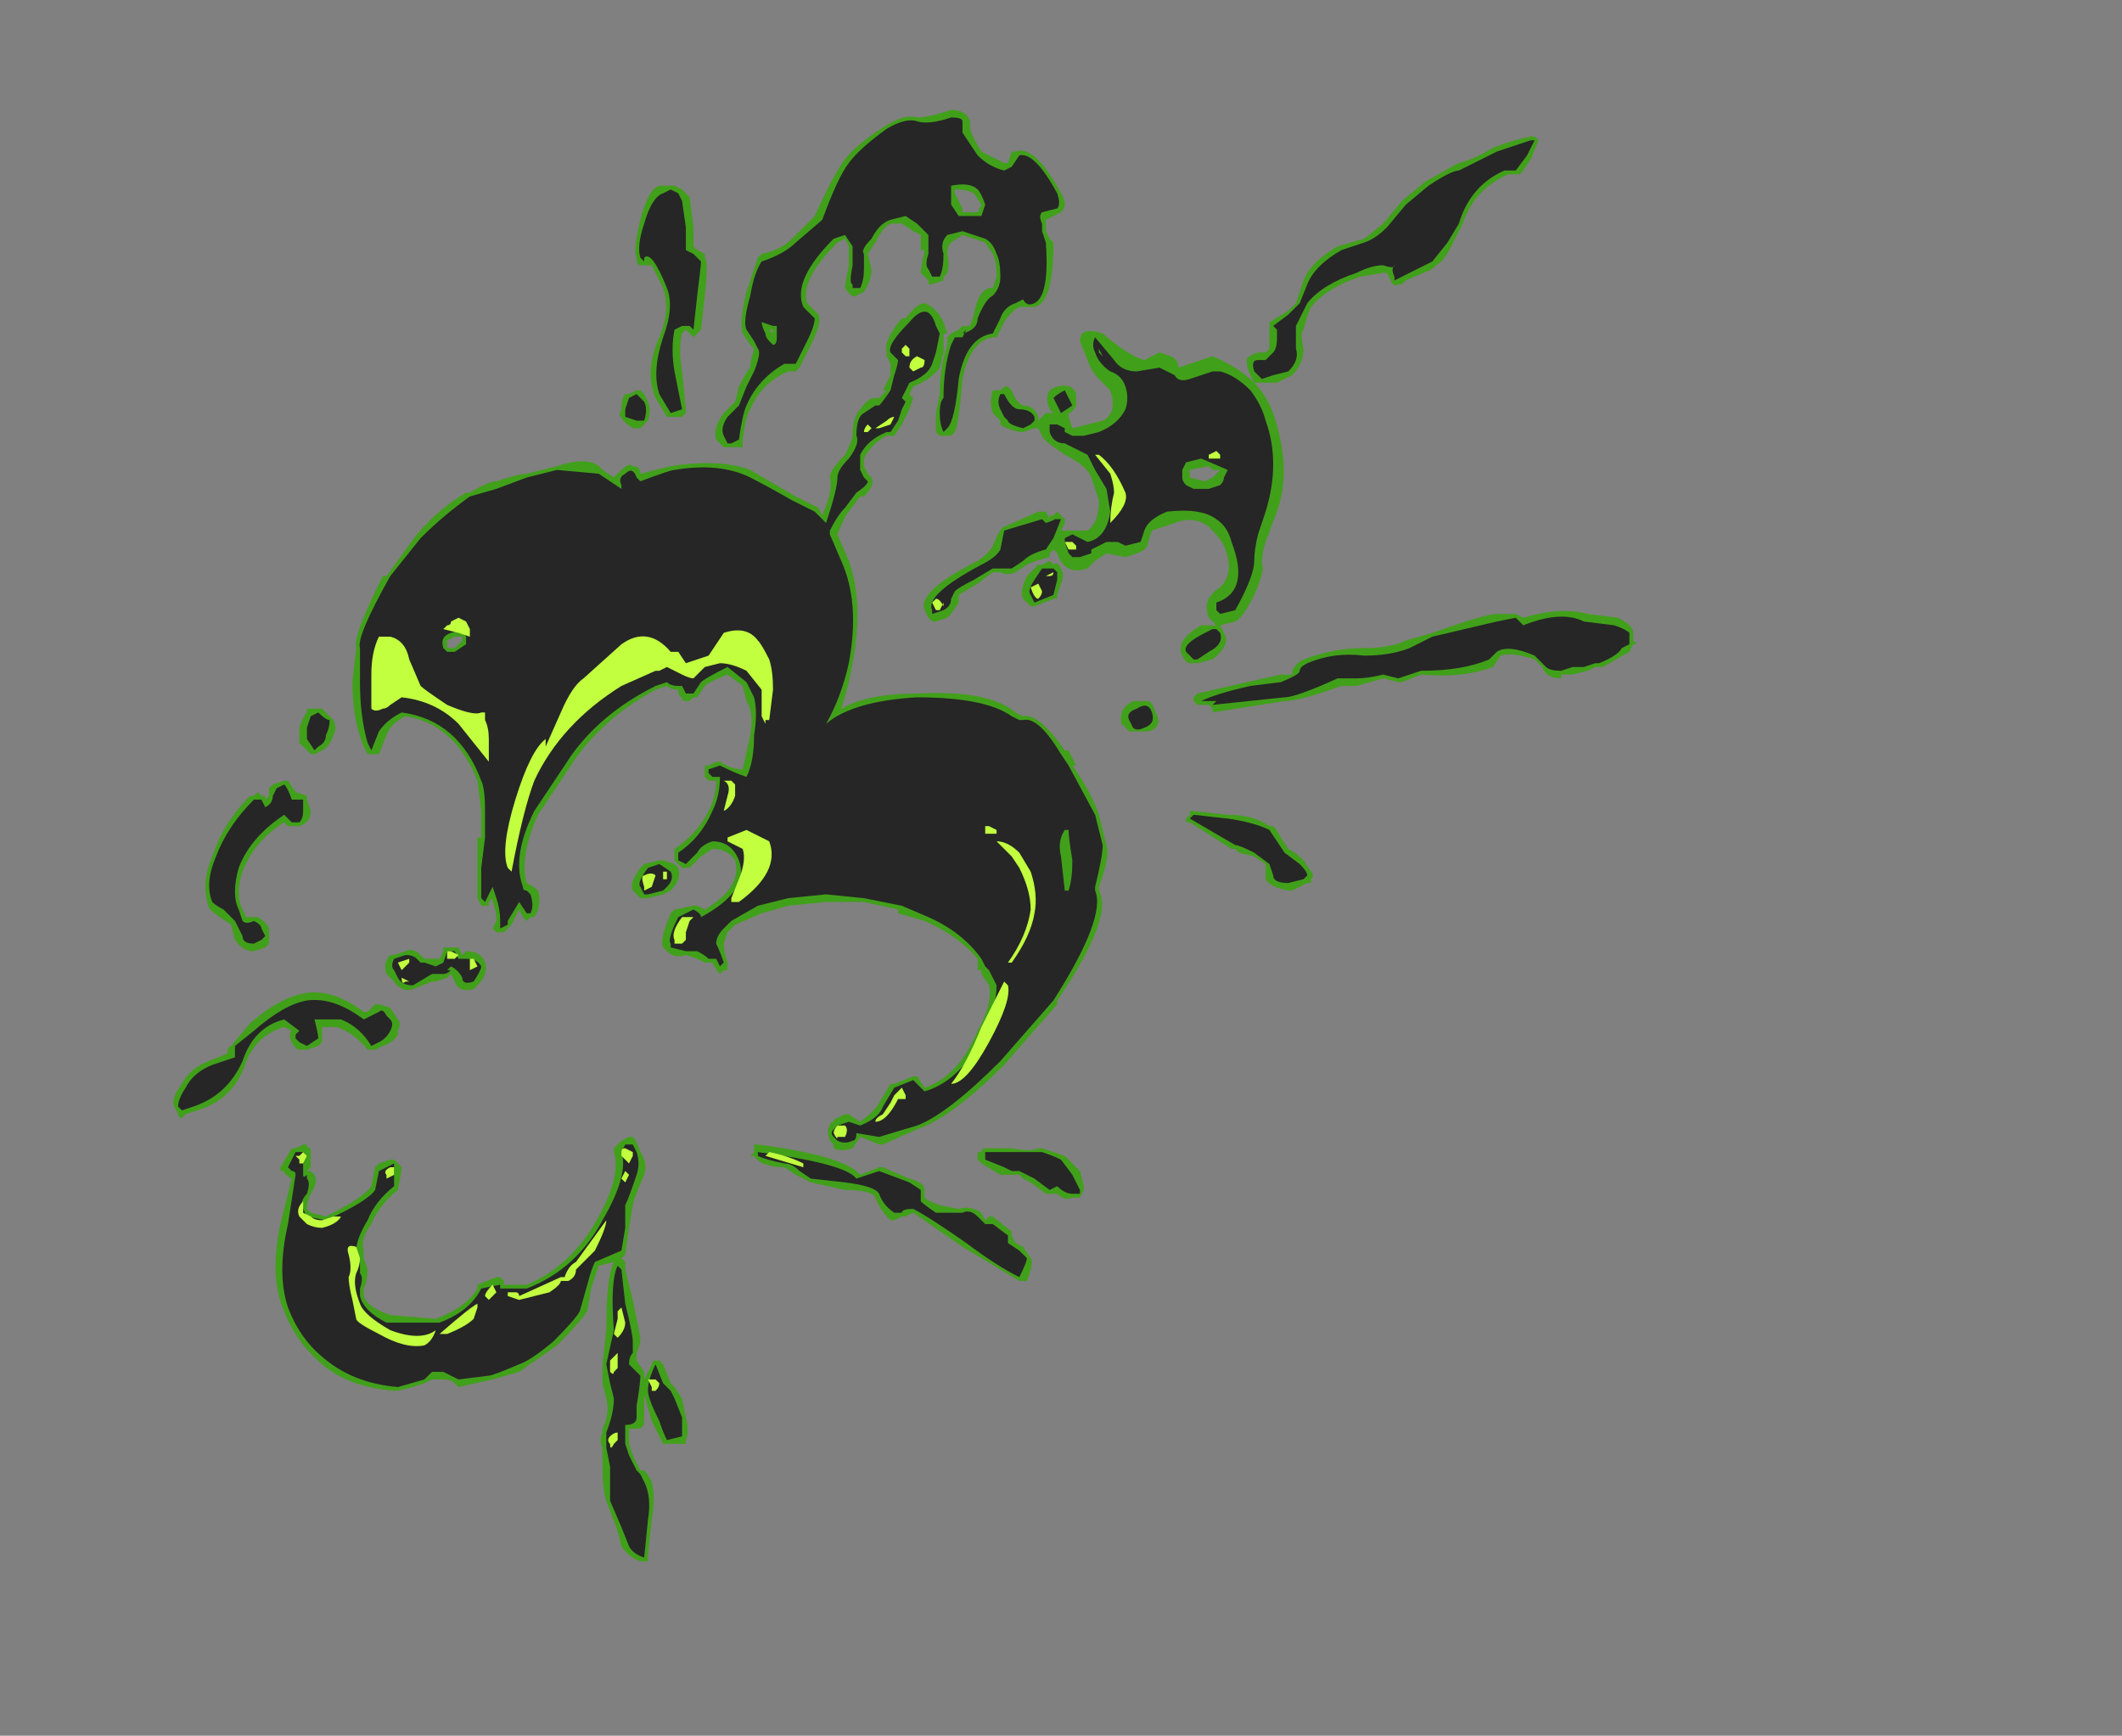 <?xml version="1.0" encoding="UTF-8" standalone="no"?>
<svg xmlns:ffdec="https://www.free-decompiler.com/flash" xmlns:xlink="http://www.w3.org/1999/xlink" ffdec:objectType="frame" height="160.3px" width="196.0px" xmlns="http://www.w3.org/2000/svg">
  <rect width="100%" height="100%" fill="#808080" stroke="none"/>
  <g transform="matrix(1.0, 0.0, 0.0, 1.0, 52.85, 89.95)">
    <use ffdec:characterId="4174" height="19.15" transform="matrix(7.0, 0.0, 0.0, 7.0, -36.75, -79.8)" width="19.3" xlink:href="#shape0"/>
  </g>
  <defs>
    <g id="shape0" transform="matrix(1.0, 0.0, 0.0, 1.0, 5.25, 11.4)">
      <path d="M5.85 -10.85 Q6.1 -10.95 6.45 -10.3 6.55 -10.15 6.45 -10.05 L6.25 -9.95 6.25 -9.8 6.3 -9.7 6.35 -9.65 Q6.35 -8.85 6.1 -8.8 L5.9 -8.8 Q5.8 -8.75 5.7 -8.6 L5.6 -8.4 5.55 -8.4 Q5.25 -8.35 5.15 -7.85 5.1 -7.25 5.05 -7.15 L5.0 -7.1 4.85 -7.1 4.8 -7.15 Q4.8 -7.25 4.8 -7.4 L4.85 -7.65 Q4.85 -8.0 4.95 -8.3 L4.95 -8.4 5.0 -8.45 5.1 -8.5 5.15 -8.55 5.25 -8.55 5.3 -8.7 Q5.35 -9.0 5.5 -9.05 L5.55 -9.05 5.6 -9.2 Q5.6 -9.4 5.55 -9.5 L5.45 -9.65 5.15 -9.75 5.0 -9.65 Q4.95 -9.6 4.95 -9.5 5.0 -9.25 4.9 -9.2 L4.9 -9.15 4.75 -9.1 4.7 -9.1 4.7 -9.15 4.6 -9.25 Q4.6 -9.3 4.65 -9.55 L4.6 -9.55 4.6 -9.75 4.5 -9.8 4.35 -9.9 4.2 -9.9 Q4.1 -9.85 4.0 -9.65 L3.9 -9.5 3.95 -9.3 Q3.95 -9.15 3.85 -9.0 L3.75 -8.95 Q3.7 -8.9 3.6 -9.05 3.6 -9.1 3.65 -9.35 L3.65 -9.6 3.6 -9.7 3.5 -9.65 Q3.0 -9.15 3.1 -8.85 L3.25 -8.7 Q3.3 -8.6 3.15 -8.3 L3.0 -8.0 2.95 -7.95 2.85 -7.95 Q2.5 -7.8 2.35 -7.45 2.3 -7.4 2.25 -7.05 L2.25 -6.95 2.0 -6.95 1.9 -7.05 Q1.85 -7.2 2.0 -7.4 L2.15 -7.55 2.2 -7.75 Q2.3 -7.95 2.35 -8.0 L2.35 -8.05 2.4 -8.25 2.35 -8.3 2.25 -8.45 Q2.2 -8.6 2.3 -9.0 L2.45 -9.45 2.5 -9.5 Q2.75 -9.55 2.9 -9.7 L3.2 -10.0 Q3.45 -10.55 3.6 -10.75 3.75 -10.95 4.15 -11.2 4.4 -11.35 4.55 -11.3 4.7 -11.3 5.0 -11.4 5.2 -11.4 5.25 -11.25 L5.25 -11.15 Q5.3 -11.0 5.4 -10.85 L5.7 -10.7 5.75 -10.7 5.8 -10.85 5.85 -10.85 M6.95 -8.2 L6.9 -8.25 6.9 -8.2 6.95 -8.2 M7.0 -8.45 Q7.35 -8.15 7.55 -8.1 L7.75 -8.2 7.9 -8.15 Q8.0 -8.1 8.0 -8.0 L8.45 -8.15 Q8.8 -8.0 9.0 -7.8 9.15 -7.65 9.25 -7.4 9.5 -6.65 9.3 -6.1 L9.15 -5.7 Q9.1 -5.55 9.1 -5.4 9.15 -5.35 9.0 -5.0 8.85 -4.7 8.75 -4.65 L8.55 -4.6 8.6 -4.5 Q8.7 -4.35 8.45 -4.15 L8.25 -4.1 8.15 -4.1 Q8.1 -4.1 8.05 -4.2 7.95 -4.4 8.3 -4.6 L8.5 -4.6 Q8.45 -4.65 8.4 -4.7 8.3 -4.95 8.55 -5.1 8.75 -5.3 8.6 -5.65 8.55 -5.75 8.4 -5.9 8.2 -6.05 7.95 -5.95 L7.65 -5.85 7.6 -5.7 Q7.6 -5.6 7.45 -5.55 L7.3 -5.5 7.05 -5.55 6.9 -5.45 6.8 -5.35 Q6.5 -5.25 6.4 -5.55 L6.35 -5.6 6.3 -5.55 6.3 -5.5 Q6.1 -5.45 6.0 -5.4 L5.85 -5.3 Q5.75 -5.25 5.65 -5.3 L5.55 -5.3 5.35 -5.15 5.1 -5.0 5.1 -4.9 5.0 -4.75 4.95 -4.7 4.8 -4.65 4.75 -4.65 4.7 -4.7 4.65 -4.8 Q4.55 -5.05 5.35 -5.45 5.5 -5.55 5.55 -5.65 5.65 -5.9 5.7 -5.9 L6.15 -6.1 6.25 -6.1 6.3 -6.0 6.3 -6.05 6.35 -6.05 6.4 -6.1 6.5 -6.0 6.5 -5.95 6.45 -5.85 6.8 -5.85 Q6.95 -5.95 6.95 -6.25 L6.85 -6.55 Q6.8 -6.7 6.5 -6.85 6.2 -7.05 6.2 -7.1 L6.15 -7.2 6.1 -7.2 5.95 -7.15 5.9 -7.15 Q5.7 -7.2 5.65 -7.25 L5.65 -7.3 5.55 -7.4 Q5.5 -7.55 5.55 -7.7 L5.65 -7.7 5.7 -7.75 5.75 -7.75 5.8 -7.7 Q5.85 -7.55 5.95 -7.5 6.1 -7.5 6.15 -7.35 L6.15 -7.3 6.25 -7.4 6.35 -7.4 6.3 -7.45 Q6.2 -7.7 6.4 -7.75 6.6 -7.8 6.65 -7.65 L6.65 -7.5 Q6.6 -7.4 6.55 -7.4 L6.55 -7.35 6.6 -7.2 7.0 -7.3 Q7.2 -7.4 7.1 -7.7 L6.95 -7.85 Q6.85 -7.95 6.8 -8.1 L6.7 -8.35 Q6.7 -8.55 7.0 -8.45 M10.95 -10.2 L11.25 -10.45 Q11.6 -10.65 11.7 -10.7 11.9 -10.75 12.15 -10.9 12.4 -11.0 12.65 -11.05 L12.7 -11.05 12.75 -11.0 12.65 -10.75 12.55 -10.6 12.5 -10.55 12.35 -10.55 Q11.9 -10.35 11.75 -9.9 L11.6 -9.6 Q11.5 -9.4 11.4 -9.35 L11.35 -9.3 11.0 -9.15 10.95 -9.1 10.9 -9.1 Q10.85 -9.05 10.8 -9.15 L10.75 -9.25 10.7 -9.25 10.4 -9.2 Q9.95 -9.05 9.75 -8.8 9.7 -8.7 9.65 -8.5 9.6 -8.45 9.65 -8.25 9.65 -8.05 9.5 -7.9 L9.3 -7.8 9.0 -7.8 8.95 -7.9 Q8.9 -8.0 8.9 -8.1 8.9 -8.15 9.05 -8.2 L9.15 -8.2 9.2 -8.25 9.2 -8.6 9.45 -8.75 9.55 -8.85 9.65 -9.15 Q9.75 -9.4 10.1 -9.6 L10.45 -9.7 10.7 -9.9 10.95 -10.2 M1.6 -9.85 L1.6 -9.6 1.65 -9.55 1.75 -9.5 1.75 -9.45 Q1.8 -9.4 1.75 -8.95 L1.7 -8.5 1.6 -8.4 Q1.55 -8.45 1.5 -8.5 L1.45 -8.45 Q1.4 -8.25 1.45 -7.95 L1.5 -7.45 1.5 -7.4 1.45 -7.35 1.25 -7.35 1.1 -7.6 Q0.95 -7.95 1.15 -8.4 1.3 -8.75 1.2 -9.05 L1.05 -9.35 0.9 -9.35 Q0.85 -9.35 0.85 -9.45 0.8 -9.55 0.9 -9.95 1.0 -10.35 1.15 -10.4 L1.35 -10.4 1.45 -10.35 1.55 -10.25 1.6 -9.85 M0.7 -7.65 L0.75 -7.65 0.85 -7.7 0.9 -7.7 0.95 -7.65 1.0 -7.55 Q1.05 -7.45 1.0 -7.3 L0.9 -7.2 0.8 -7.2 Q0.65 -7.3 0.65 -7.35 0.6 -7.35 0.65 -7.45 0.65 -7.6 0.7 -7.65 M2.65 -8.4 L2.65 -8.5 2.6 -8.5 2.65 -8.45 2.65 -8.4 M5.05 -10.3 L5.15 -10.1 5.15 -10.05 5.35 -10.05 5.4 -10.15 5.3 -10.3 Q5.2 -10.35 5.05 -10.35 L5.05 -10.3 M4.15 -8.2 Q4.1 -8.35 4.35 -8.65 L4.4 -8.65 Q4.55 -8.85 4.65 -8.85 4.8 -8.8 4.9 -8.6 L4.95 -8.45 4.9 -8.45 4.9 -8.2 4.85 -8.0 Q4.75 -7.85 4.5 -7.75 L4.45 -7.65 4.5 -7.6 4.45 -7.45 4.35 -7.25 4.25 -7.1 4.15 -7.1 Q3.95 -7.0 3.85 -6.8 L3.85 -6.7 3.9 -6.6 3.95 -6.55 Q4.0 -6.45 3.85 -6.3 L3.8 -6.3 3.65 -6.1 Q3.6 -6.05 3.5 -5.8 L3.65 -5.45 Q3.85 -4.9 3.7 -4.1 3.65 -3.8 3.55 -3.5 3.9 -3.7 4.55 -3.7 5.5 -3.75 5.85 -3.45 L5.95 -3.4 Q6.15 -3.45 6.5 -2.95 L6.55 -2.95 6.65 -2.75 6.6 -2.75 Q6.85 -2.4 6.95 -2.1 L7.05 -1.7 Q7.1 -1.55 6.95 -1.15 L6.95 -1.1 Q7.15 -0.75 6.4 0.35 L6.4 0.4 5.7 1.2 Q5.0 1.9 4.55 2.05 L4.1 2.25 4.05 2.25 3.8 2.15 3.7 2.3 Q3.55 2.35 3.45 2.3 L3.45 2.25 3.4 2.2 Q3.35 2.05 3.4 2.0 3.4 1.95 3.45 1.95 3.45 1.9 3.5 1.9 L3.6 1.85 3.65 1.85 3.8 1.95 Q4.0 1.8 4.05 1.7 L4.2 1.45 4.25 1.45 4.5 1.35 4.55 1.35 4.65 1.5 Q5.1 1.35 5.35 0.75 5.55 0.4 5.5 0.15 L5.4 0.0 5.4 -0.05 5.35 -0.05 5.35 -0.2 Q5.1 -0.5 4.65 -0.7 L4.3 -0.8 4.3 -0.85 3.85 -0.95 3.35 -0.95 2.85 -0.9 2.5 -0.8 2.15 -0.65 2.05 -0.55 2.0 -0.4 Q2.0 -0.3 2.05 -0.15 L2.05 -0.05 2.0 -0.05 1.95 0.0 Q1.9 -0.05 1.85 -0.15 L1.75 -0.15 1.65 -0.2 1.5 -0.25 Q1.35 -0.2 1.25 -0.3 L1.2 -0.35 Q1.15 -0.45 1.3 -0.8 L1.35 -0.85 1.6 -0.9 1.65 -0.9 1.75 -0.85 Q2.25 -1.15 2.15 -1.5 2.05 -1.65 1.85 -1.65 L1.7 -1.55 1.55 -1.4 1.45 -1.4 1.35 -1.5 1.35 -1.65 Q1.65 -1.85 1.8 -2.15 1.9 -2.35 1.9 -2.55 L1.8 -2.55 1.75 -2.6 1.75 -2.75 1.8 -2.75 1.9 -2.8 1.95 -2.8 Q2.1 -2.7 2.25 -2.7 L2.35 -3.15 Q2.4 -3.45 2.3 -3.6 L2.25 -3.8 2.05 -3.95 Q1.8 -3.85 1.75 -3.8 L1.65 -3.65 1.6 -3.65 1.55 -3.6 1.5 -3.6 Q1.45 -3.6 1.45 -3.65 1.4 -3.65 1.4 -3.75 1.3 -3.75 1.25 -3.8 L1.1 -3.75 Q0.45 -3.4 0.05 -2.85 L-0.45 -2.1 Q-0.7 -1.55 -0.6 -1.2 -0.5 -1.15 -0.45 -1.1 -0.4 -0.9 -0.5 -0.75 L-0.55 -0.75 -0.6 -0.7 -0.65 -0.75 -0.7 -0.85 -0.8 -0.65 -0.9 -0.55 -1.0 -0.55 -1.05 -0.6 -1.0 -0.7 Q-1.0 -0.85 -1.05 -0.95 L-1.05 -1.0 -1.1 -0.95 -1.1 -0.9 -1.2 -0.9 -1.25 -1.0 -1.25 -1.8 -1.2 -1.8 -1.2 -2.15 -1.25 -2.55 Q-1.55 -3.3 -2.2 -3.4 -2.4 -3.3 -2.45 -3.15 L-2.55 -2.9 -2.7 -2.9 -2.75 -3.0 Q-2.9 -3.35 -2.9 -3.85 L-2.85 -4.3 Q-2.9 -4.45 -2.5 -5.25 L-2.45 -5.25 -2.05 -5.8 Q-1.75 -6.15 -1.4 -6.35 L-1.35 -6.35 Q-1.1 -6.5 -1.0 -6.5 -0.7 -6.6 -0.6 -6.6 L-0.2 -6.7 Q0.25 -6.85 0.4 -6.65 L0.55 -6.55 Q0.6 -6.6 0.65 -6.65 0.75 -6.75 0.8 -6.7 0.9 -6.7 0.9 -6.6 L1.3 -6.7 Q1.95 -6.8 2.35 -6.65 L2.95 -6.3 3.25 -6.15 3.3 -6.05 Q3.45 -6.4 3.4 -6.55 3.4 -6.65 3.6 -6.85 3.7 -7.05 3.7 -7.1 3.7 -7.35 3.8 -7.45 3.9 -7.6 4.0 -7.6 L4.05 -7.6 4.15 -7.7 4.1 -7.7 4.2 -7.9 4.2 -8.05 4.15 -8.15 4.15 -8.2 M1.35 -1.45 L1.4 -1.4 Q1.45 -1.25 1.3 -1.1 L1.2 -1.05 1.0 -1.0 0.9 -1.0 0.8 -1.1 Q0.75 -1.2 0.9 -1.4 L0.95 -1.45 1.15 -1.5 1.2 -1.5 1.35 -1.45 M9.5 -3.95 L9.5 -4.0 Q9.55 -4.1 9.65 -4.15 10.05 -4.3 10.45 -4.3 10.8 -4.3 11.0 -4.4 L11.35 -4.5 Q12.05 -4.75 12.2 -4.75 L12.45 -4.75 12.55 -4.7 Q13.05 -4.85 13.4 -4.75 L13.8 -4.7 Q14.0 -4.6 14.0 -4.5 L14.0 -4.4 14.05 -4.35 14.0 -4.35 13.95 -4.25 13.6 -4.05 13.5 -4.05 13.4 -4.0 13.2 -3.95 13.05 -3.95 13.05 -3.9 Q12.85 -3.9 12.8 -4.05 L12.7 -4.15 Q12.4 -4.25 12.25 -4.2 L12.15 -4.05 Q11.75 -3.9 11.2 -3.95 L10.95 -3.85 10.9 -3.85 10.7 -3.9 10.35 -3.8 10.15 -3.8 Q9.6 -3.6 9.4 -3.6 L8.45 -3.45 8.45 -3.5 8.4 -3.55 8.25 -3.55 8.2 -3.6 8.2 -3.65 8.25 -3.7 8.9 -3.85 9.35 -3.95 9.5 -3.95 M8.15 -6.65 L8.15 -6.55 8.35 -6.5 8.45 -6.55 8.55 -6.65 8.45 -6.65 8.4 -6.7 8.15 -6.65 M6.2 -5.4 L6.3 -5.45 6.35 -5.4 Q6.4 -5.45 6.45 -5.35 6.5 -5.25 6.45 -5.15 L6.4 -5.0 6.4 -4.95 6.35 -4.95 6.1 -4.85 6.05 -4.85 5.95 -4.95 Q5.9 -5.05 6.0 -5.25 L6.15 -5.4 6.2 -5.4 M7.6 -3.6 Q7.65 -3.6 7.7 -3.45 7.8 -3.25 7.6 -3.2 L7.35 -3.2 7.25 -3.3 Q7.2 -3.5 7.4 -3.6 L7.6 -3.6 M8.65 -2.1 Q9.0 -2.1 9.2 -1.95 L9.25 -1.95 Q9.3 -1.9 9.35 -1.8 L9.45 -1.65 Q9.55 -1.6 9.65 -1.5 L9.75 -1.35 Q9.8 -1.3 9.75 -1.25 L9.75 -1.2 9.7 -1.2 9.5 -1.1 9.45 -1.1 Q9.2 -1.15 9.15 -1.25 L9.15 -1.45 9.0 -1.55 8.8 -1.6 8.75 -1.65 8.7 -1.65 8.15 -2.0 8.1 -2.0 8.1 -2.05 8.15 -2.1 8.15 -2.15 8.2 -2.15 8.65 -2.1 M6.7 2.6 L6.75 2.8 6.75 2.85 6.7 2.95 6.6 2.95 Q6.5 3.0 6.4 2.9 L6.25 2.9 6.05 2.75 5.95 2.7 5.9 2.65 5.65 2.65 5.4 2.5 5.35 2.45 5.35 2.35 5.4 2.35 Q5.4 2.3 5.45 2.3 L5.8 2.3 Q6.05 2.35 6.15 2.3 L6.2 2.3 Q6.35 2.35 6.5 2.4 L6.7 2.6 M5.85 3.55 L5.95 3.6 6.05 3.75 Q6.1 3.8 6.0 4.05 L5.9 4.05 5.15 3.6 4.5 3.15 4.4 3.2 4.35 3.2 4.25 3.25 4.2 3.25 Q4.05 3.1 4.0 2.95 3.95 2.85 3.6 2.85 L3.15 2.75 2.95 2.65 2.8 2.55 Q2.5 2.55 2.4 2.4 L2.35 2.4 2.4 2.35 2.4 2.25 2.45 2.25 Q3.6 2.4 3.8 2.65 L4.05 2.55 4.1 2.55 4.45 2.7 Q4.65 2.75 4.65 2.85 L4.65 2.95 Q4.7 3.0 4.85 3.05 L5.1 3.1 Q5.25 3.05 5.4 3.15 L5.45 3.25 5.5 3.2 5.55 3.2 5.8 3.4 5.8 3.45 5.85 3.55 M0.8 2.15 Q0.85 2.2 0.9 2.35 1.0 2.5 0.95 2.65 0.8 3.0 0.8 3.05 L0.75 3.35 0.7 3.7 0.65 3.75 0.7 3.8 0.7 3.9 0.8 4.3 0.9 4.8 Q0.9 4.9 0.85 5.0 0.85 5.05 0.85 5.1 L0.95 5.25 0.95 5.35 Q1.0 5.25 1.05 5.15 1.05 5.1 1.1 5.1 L1.15 5.1 1.2 5.15 1.3 5.4 1.35 5.45 1.45 5.6 1.5 5.85 Q1.55 6.05 1.5 6.15 L1.5 6.2 1.2 6.2 Q1.15 6.1 1.05 5.9 L0.95 5.55 0.95 5.9 Q0.95 6.0 0.85 6.0 L0.75 6.0 0.75 6.2 0.8 6.35 0.9 6.55 0.95 6.55 Q1.0 6.6 1.05 6.7 1.1 6.9 1.05 7.2 1.0 7.65 1.0 7.7 L1.0 7.75 0.9 7.75 Q0.75 7.7 0.65 7.55 L0.6 7.35 0.45 6.95 Q0.4 6.8 0.4 6.5 L0.4 6.25 Q0.35 6.15 0.4 6.05 L0.4 6.0 Q0.5 5.8 0.45 5.6 L0.4 5.4 Q0.4 5.25 0.4 5.15 L0.45 4.7 Q0.45 4.0 0.55 3.8 L0.35 3.85 0.25 4.15 0.2 4.45 Q0.1 4.6 -0.2 4.9 L-0.7 5.25 -1.05 5.35 -1.5 5.45 -1.55 5.4 Q-1.6 5.35 -1.7 5.35 L-1.85 5.35 -1.95 5.4 Q-2.25 5.5 -2.35 5.5 -2.95 5.45 -3.3 5.15 -3.65 4.85 -3.8 4.45 -4.0 4.0 -3.85 3.3 L-3.7 2.7 Q-3.8 2.65 -3.8 2.6 L-3.85 2.6 -3.85 2.55 -3.7 2.3 -3.65 2.3 -3.55 2.25 -3.5 2.25 Q-3.5 2.3 -3.45 2.3 L-3.45 2.55 -3.5 2.6 -3.45 2.6 -3.4 2.65 Q-3.35 2.75 -3.45 2.9 -3.5 3.0 -3.5 3.1 L-3.45 3.15 -3.25 3.2 Q-2.75 2.95 -2.65 2.8 L-2.6 2.55 -2.55 2.5 -2.4 2.45 -2.35 2.45 -2.25 2.55 Q-2.25 2.6 -2.3 2.85 -2.55 3.05 -2.65 3.3 -2.8 3.5 -2.75 3.65 L-2.75 3.75 -2.7 3.9 Q-2.7 4.05 -2.75 4.15 L-2.75 4.25 Q-2.7 4.4 -2.4 4.5 L-1.8 4.55 Q-1.4 4.4 -1.25 4.15 L-1.25 4.1 -1.0 4.0 -0.95 4.0 -0.9 4.05 -0.9 4.1 -0.6 4.1 Q0.0 3.85 0.35 3.2 0.65 2.65 0.55 2.35 L0.55 2.3 Q0.6 2.25 0.65 2.2 L0.75 2.15 0.8 2.15 M-1.55 -4.45 L-1.65 -4.4 -1.65 -4.3 -1.55 -4.3 -1.45 -4.4 -1.45 -4.45 -1.55 -4.45 M-3.15 -3.15 Q-3.2 -3.0 -3.3 -2.95 L-3.4 -2.9 -3.45 -2.9 -3.6 -3.05 -3.6 -3.25 Q-3.55 -3.4 -3.5 -3.45 L-3.5 -3.5 -3.3 -3.5 -3.15 -3.35 Q-3.1 -3.25 -3.15 -3.15 M-3.75 -2.55 L-3.65 -2.4 -3.5 -2.35 -3.5 -2.3 -3.45 -2.15 Q-3.45 -2.0 -3.6 -1.95 L-3.75 -1.95 -3.8 -2.0 Q-4.2 -1.75 -4.35 -1.35 -4.45 -1.05 -4.35 -0.85 L-4.3 -0.75 -4.15 -0.75 Q-4.05 -0.7 -4.0 -0.6 -4.0 -0.5 -4.0 -0.45 L-4.0 -0.4 -4.05 -0.35 -4.2 -0.3 Q-4.35 -0.3 -4.45 -0.45 L-4.5 -0.65 -4.65 -0.75 Q-4.8 -0.85 -4.8 -0.9 -4.9 -1.2 -4.75 -1.55 -4.6 -2.0 -4.25 -2.35 L-4.2 -2.35 -4.15 -2.4 -4.1 -2.35 -4.05 -2.35 -4.05 -2.3 -4.0 -2.35 -4.0 -2.45 -3.95 -2.5 -3.8 -2.55 -3.75 -2.55 M-2.2 -0.3 Q-2.1 -0.35 -2.0 -0.25 L-1.95 -0.2 -1.75 -0.2 -1.7 -0.3 -1.7 -0.35 -1.5 -0.35 -1.45 -0.25 -1.4 -0.3 Q-1.2 -0.3 -1.15 -0.15 -1.1 0.0 -1.25 0.15 L-1.3 0.2 Q-1.5 0.25 -1.55 0.1 L-1.6 0.0 -1.65 0.05 -1.8 0.1 -1.85 0.1 -2.1 0.2 Q-2.25 0.25 -2.35 0.1 L-2.45 0.0 Q-2.5 -0.15 -2.4 -0.25 L-2.35 -0.25 -2.2 -0.3 M-2.7 0.5 L-2.6 0.4 Q-2.5 0.4 -2.4 0.45 L-2.3 0.6 Q-2.25 0.65 -2.3 0.75 L-2.3 0.8 Q-2.35 0.9 -2.5 0.95 L-2.6 1.0 -2.7 1.0 Q-2.85 0.8 -3.1 0.7 L-3.3 0.7 -3.3 0.9 -3.35 0.95 -3.5 1.0 -3.6 1.0 Q-3.65 1.0 -3.7 0.9 -3.75 0.8 -3.7 0.75 L-3.8 0.7 Q-4.15 0.8 -4.3 1.15 -4.45 1.65 -4.95 1.8 L-5.1 1.85 -5.15 1.9 Q-5.2 1.9 -5.2 1.85 L-5.25 1.75 Q-5.3 1.65 -5.15 1.45 -5.05 1.25 -4.8 1.15 L-4.55 1.05 Q-4.55 0.95 -4.5 0.95 L-4.25 0.65 Q-3.85 0.3 -3.5 0.25 -3.15 0.2 -2.75 0.5 L-2.7 0.5" fill="#31a800" fill-opacity="0.8" fill-rule="evenodd" stroke="none"/>
      <path d="M5.9 -10.8 Q6.1 -10.85 6.4 -10.3 6.45 -10.15 6.4 -10.1 L6.2 -10.05 Q6.15 -10.0 6.2 -9.9 L6.2 -9.8 6.25 -9.65 Q6.3 -8.95 6.1 -8.85 6.0 -8.8 5.95 -8.9 L5.85 -8.85 Q5.7 -8.8 5.65 -8.65 L5.55 -8.45 Q5.2 -8.4 5.1 -7.85 5.05 -7.3 4.95 -7.2 L4.9 -7.15 Q4.85 -7.25 4.85 -7.4 4.85 -7.55 4.9 -7.6 4.9 -8.0 5.0 -8.3 L5.05 -8.4 5.15 -8.4 5.2 -8.5 5.15 -8.45 Q5.35 -8.5 5.35 -8.65 5.45 -8.9 5.55 -8.95 5.65 -9.05 5.65 -9.2 5.65 -9.4 5.6 -9.5 5.55 -9.65 5.45 -9.7 L5.15 -9.8 4.95 -9.75 Q4.85 -9.65 4.9 -9.5 4.9 -9.3 4.85 -9.2 L4.75 -9.2 4.7 -9.3 Q4.65 -9.35 4.7 -9.5 4.7 -9.7 4.7 -9.75 L4.55 -9.9 4.4 -10.0 4.2 -9.95 Q4.05 -9.9 3.95 -9.7 3.8 -9.55 3.85 -9.5 L3.85 -9.3 Q3.85 -9.15 3.8 -9.05 L3.7 -9.05 3.7 -9.1 Q3.65 -9.1 3.7 -9.35 L3.7 -9.6 3.6 -9.75 3.45 -9.7 Q2.9 -9.15 3.05 -8.8 L3.2 -8.65 Q3.2 -8.55 3.1 -8.35 L2.95 -8.05 2.8 -8.05 Q2.45 -7.85 2.3 -7.5 2.25 -7.4 2.2 -7.05 L2.1 -7.0 2.05 -7.0 2.0 -7.1 Q1.95 -7.2 2.05 -7.35 L2.2 -7.5 2.3 -7.75 2.4 -7.95 Q2.5 -8.2 2.45 -8.25 L2.4 -8.35 2.3 -8.5 Q2.25 -8.6 2.35 -8.95 2.4 -9.25 2.5 -9.4 2.8 -9.5 2.95 -9.65 L3.3 -9.95 Q3.5 -10.5 3.65 -10.7 3.8 -10.9 4.15 -11.15 4.4 -11.3 4.55 -11.25 4.7 -11.2 5.0 -11.3 5.15 -11.3 5.15 -11.25 L5.15 -11.1 Q5.25 -10.95 5.35 -10.8 5.5 -10.65 5.7 -10.6 L5.8 -10.65 5.9 -10.8 M6.9 -8.2 Q6.85 -8.3 6.9 -8.4 L7.15 -8.1 Q7.25 -7.95 7.45 -7.95 L7.75 -8.0 7.95 -7.9 Q8.0 -7.8 8.15 -7.85 L8.45 -7.95 8.55 -7.95 Q8.75 -7.9 8.95 -7.7 9.1 -7.5 9.15 -7.3 9.35 -6.75 9.15 -6.1 L9.05 -5.8 Q9.0 -5.6 9.0 -5.45 9.0 -5.25 8.75 -4.8 L8.55 -4.75 8.5 -4.8 8.5 -4.9 Q8.95 -5.05 8.7 -5.7 8.65 -5.9 8.5 -6.0 8.3 -6.15 7.85 -6.1 7.6 -6.0 7.55 -5.85 L7.5 -5.7 7.3 -5.65 7.2 -5.7 7.05 -5.7 6.85 -5.6 6.85 -5.55 6.7 -5.5 6.6 -5.5 6.55 -5.55 6.5 -5.7 6.5 -5.75 6.6 -5.8 6.8 -5.7 Q7.05 -5.75 7.1 -6.1 L7.05 -6.4 6.9 -6.65 6.8 -6.85 Q6.7 -6.9 6.5 -7.0 6.35 -7.0 6.3 -7.15 L6.3 -7.25 6.4 -7.25 6.5 -7.2 6.5 -7.15 6.6 -7.1 6.75 -7.1 6.95 -7.15 Q7.2 -7.25 7.3 -7.45 7.35 -7.6 7.3 -7.75 7.25 -7.9 7.1 -7.95 6.95 -8.05 6.9 -8.2 M7.0 -8.15 L6.95 -8.2 6.95 -8.25 7.0 -8.15 M6.1 -7.35 L6.1 -7.3 6.05 -7.25 5.95 -7.2 Q5.75 -7.25 5.75 -7.3 L5.7 -7.35 5.65 -7.45 Q5.6 -7.55 5.65 -7.65 L5.7 -7.65 Q5.8 -7.45 5.9 -7.45 6.05 -7.45 6.1 -7.35 M6.4 -7.5 L6.35 -7.6 Q6.4 -7.65 6.5 -7.7 L6.6 -7.5 6.45 -7.4 6.4 -7.5 M11.3 -10.4 Q11.6 -10.6 11.7 -10.6 L12.2 -10.85 12.65 -11.0 12.7 -11.0 12.6 -10.8 12.45 -10.6 12.3 -10.6 Q11.85 -10.4 11.7 -9.9 L11.55 -9.65 11.35 -9.4 10.85 -9.15 10.85 -9.2 Q10.8 -9.3 10.85 -9.35 10.85 -9.3 10.7 -9.35 10.55 -9.35 10.35 -9.25 9.9 -9.1 9.7 -8.85 9.65 -8.75 9.55 -8.55 9.55 -8.5 9.55 -8.25 9.6 -8.1 9.45 -7.95 L9.25 -7.9 9.1 -7.85 9.0 -7.95 Q8.95 -8.1 9.05 -8.1 L9.15 -8.1 9.25 -8.2 Q9.3 -8.25 9.3 -8.4 L9.3 -8.5 9.25 -8.55 9.45 -8.7 9.6 -8.85 9.7 -9.1 Q9.8 -9.35 10.15 -9.55 L10.45 -9.65 Q10.6 -9.7 10.75 -9.85 L11.0 -10.15 11.3 -10.4 M1.6 -9.5 L1.7 -9.4 Q1.7 -9.35 1.65 -8.95 L1.6 -8.5 1.55 -8.55 1.45 -8.55 1.35 -8.5 Q1.3 -8.25 1.35 -7.95 L1.45 -7.45 1.3 -7.4 1.15 -7.65 Q1.05 -7.95 1.2 -8.4 1.35 -8.8 1.25 -9.05 1.05 -9.55 0.95 -9.45 L0.95 -9.4 0.9 -9.45 Q0.85 -9.6 0.95 -9.9 1.05 -10.25 1.2 -10.3 L1.3 -10.35 1.4 -10.3 1.45 -10.2 1.5 -9.85 1.5 -9.55 1.6 -9.5 M0.7 -7.45 L0.75 -7.6 0.85 -7.65 0.95 -7.55 Q1.0 -7.45 0.95 -7.3 L0.85 -7.3 0.7 -7.35 0.7 -7.45 M2.65 -8.55 L2.5 -8.6 Q2.5 -8.55 2.55 -8.45 2.55 -8.4 2.6 -8.35 L2.65 -8.3 Q2.7 -8.3 2.7 -8.4 L2.7 -8.55 2.65 -8.55 M5.45 -10.15 Q5.4 -10.3 5.35 -10.35 5.25 -10.45 5.0 -10.4 L5.0 -10.15 5.1 -10.0 5.4 -10.0 5.45 -10.15 M4.2 -8.2 Q4.15 -8.3 4.45 -8.6 4.7 -8.9 4.8 -8.55 L4.85 -8.45 4.8 -8.2 4.75 -8.05 Q4.7 -7.9 4.45 -7.8 L4.35 -7.6 4.4 -7.55 4.35 -7.45 4.3 -7.3 4.2 -7.15 4.15 -7.15 Q3.9 -7.05 3.8 -6.85 L3.8 -6.65 3.85 -6.55 3.9 -6.5 Q3.9 -6.45 3.75 -6.35 L3.6 -6.15 Q3.5 -6.05 3.4 -5.85 L3.4 -5.8 3.55 -5.45 Q3.8 -4.9 3.65 -4.1 3.55 -3.65 3.35 -3.3 3.7 -3.6 4.55 -3.65 5.45 -3.65 5.8 -3.4 L5.9 -3.35 5.95 -3.35 Q6.15 -3.4 6.45 -2.9 L6.55 -2.75 6.9 -2.1 7.0 -1.7 Q7.0 -1.55 6.9 -1.15 L6.9 -1.1 Q7.05 -0.75 6.35 0.35 6.0 0.75 5.65 1.15 4.95 1.85 4.55 2.0 L4.05 2.15 3.75 2.1 Q3.75 2.2 3.7 2.2 3.6 2.25 3.5 2.2 L3.45 2.15 Q3.4 2.1 3.45 2.05 L3.5 2.0 3.65 1.95 3.8 2.0 Q4.05 1.9 4.1 1.75 L4.25 1.5 4.5 1.4 4.65 1.55 Q5.15 1.4 5.45 0.75 5.6 0.4 5.6 0.15 L5.5 -0.05 5.45 -0.1 5.4 -0.2 Q5.15 -0.55 4.7 -0.75 L4.35 -0.9 3.85 -1.0 3.35 -1.05 2.85 -1.0 2.45 -0.9 2.1 -0.7 2.0 -0.6 Q1.9 -0.5 1.9 -0.4 1.95 -0.3 2.0 -0.15 L1.95 -0.1 1.9 -0.2 1.8 -0.2 Q1.75 -0.25 1.65 -0.3 L1.5 -0.3 1.3 -0.35 1.3 -0.4 Q1.25 -0.45 1.4 -0.75 L1.6 -0.85 Q1.7 -0.8 1.7 -0.75 2.35 -1.1 2.2 -1.5 2.1 -1.75 1.85 -1.75 1.7 -1.7 1.65 -1.6 L1.5 -1.45 1.4 -1.5 1.4 -1.6 Q1.7 -1.8 1.85 -2.15 1.95 -2.35 1.95 -2.6 L1.85 -2.6 1.8 -2.65 1.8 -2.7 1.95 -2.75 Q2.15 -2.65 2.3 -2.6 2.4 -2.8 2.4 -3.15 2.45 -3.45 2.4 -3.65 L2.3 -3.85 2.05 -4.05 Q1.75 -3.9 1.7 -3.85 L1.6 -3.7 1.5 -3.7 1.45 -3.8 1.4 -3.8 Q1.3 -3.8 1.25 -3.85 L1.1 -3.8 Q0.4 -3.45 0.0 -2.9 L-0.5 -2.15 Q-0.8 -1.55 -0.65 -1.15 -0.65 -1.1 -0.6 -1.1 L-0.55 -1.05 Q-0.5 -0.9 -0.55 -0.8 L-0.6 -0.8 -0.7 -0.95 -0.85 -0.7 -0.85 -0.65 -0.95 -0.6 -0.95 -0.7 Q-0.95 -0.85 -1.0 -1.0 L-1.05 -1.15 -1.15 -0.95 -1.2 -1.0 -1.2 -1.4 -1.15 -1.8 Q-1.15 -1.85 -1.15 -2.15 -1.15 -2.45 -1.2 -2.55 -1.5 -3.35 -2.25 -3.45 -2.45 -3.35 -2.55 -3.2 L-2.65 -2.95 -2.7 -3.05 Q-2.8 -3.4 -2.8 -3.85 L-2.8 -4.3 Q-2.85 -4.45 -2.4 -5.25 L-2.0 -5.75 Q-1.7 -6.05 -1.35 -6.3 L-1.0 -6.4 -0.6 -6.55 -0.2 -6.65 0.35 -6.6 0.65 -6.4 0.65 -6.45 Q0.6 -6.55 0.7 -6.6 0.8 -6.7 0.85 -6.55 L0.9 -6.5 Q1.3 -6.65 1.35 -6.65 1.95 -6.75 2.35 -6.55 2.55 -6.45 2.9 -6.25 L3.2 -6.1 3.35 -5.95 Q3.5 -6.4 3.5 -6.55 3.5 -6.65 3.65 -6.8 3.8 -7.0 3.75 -7.1 3.75 -7.35 3.85 -7.4 L4.0 -7.5 4.05 -7.5 Q4.1 -7.55 4.2 -7.7 L4.25 -7.9 Q4.3 -8.05 4.3 -8.1 L4.2 -8.2 M5.65 -5.6 L5.7 -5.85 6.2 -6.0 6.25 -5.95 Q6.4 -6.0 6.35 -6.0 L6.45 -6.0 6.35 -5.75 6.25 -5.6 Q6.05 -5.55 5.95 -5.45 L5.8 -5.35 5.55 -5.35 5.3 -5.2 Q5.1 -5.1 5.05 -5.05 L5.0 -4.95 Q5.0 -4.85 4.9 -4.8 L4.75 -4.75 4.75 -4.8 Q4.65 -5.0 5.4 -5.4 5.6 -5.5 5.65 -5.6 M1.3 -1.35 Q1.35 -1.25 1.25 -1.15 L1.2 -1.1 1.0 -1.05 0.95 -1.05 0.9 -1.15 Q0.85 -1.2 1.0 -1.4 L1.15 -1.45 1.3 -1.35 M9.6 -4.0 Q9.6 -4.05 9.7 -4.1 10.05 -4.25 10.45 -4.2 10.8 -4.2 11.05 -4.3 L11.35 -4.45 12.2 -4.65 12.45 -4.7 12.55 -4.6 Q13.05 -4.8 13.35 -4.65 L13.75 -4.6 Q13.9 -4.55 13.95 -4.5 L13.95 -4.35 13.85 -4.3 Q13.8 -4.2 13.55 -4.1 L13.5 -4.1 13.35 -4.05 13.2 -4.05 13.05 -4.0 Q12.9 -4.0 12.85 -4.05 L12.7 -4.2 Q12.35 -4.35 12.2 -4.25 L12.1 -4.15 Q11.75 -4.0 11.2 -4.0 L10.9 -3.9 10.7 -3.95 Q10.5 -3.9 10.35 -3.9 L10.1 -3.9 Q9.55 -3.65 9.4 -3.65 L8.45 -3.55 8.5 -3.6 8.3 -3.6 Q8.5 -3.7 8.95 -3.8 L9.35 -3.85 Q9.6 -3.95 9.6 -4.0 M8.1 -6.75 L8.05 -6.65 8.05 -6.55 Q8.05 -6.5 8.1 -6.45 L8.2 -6.4 8.4 -6.4 8.55 -6.45 Q8.6 -6.5 8.6 -6.55 L8.65 -6.65 8.3 -6.8 8.1 -6.75 M6.35 -5.35 L6.4 -5.3 6.4 -5.2 6.35 -5.0 6.1 -4.9 6.05 -5.0 Q6.0 -5.05 6.1 -5.2 L6.2 -5.35 6.35 -5.35 M8.5 -4.55 L8.55 -4.5 Q8.6 -4.35 8.4 -4.25 L8.25 -4.15 8.2 -4.15 Q8.15 -4.2 8.1 -4.25 8.05 -4.35 8.35 -4.5 L8.45 -4.55 8.5 -4.55 M8.2 -2.1 L8.65 -2.05 Q9.0 -2.0 9.2 -1.9 L9.4 -1.6 9.6 -1.45 Q9.7 -1.35 9.7 -1.3 L9.65 -1.25 9.45 -1.2 Q9.25 -1.2 9.25 -1.3 L9.2 -1.45 9.0 -1.6 Q8.8 -1.7 8.75 -1.7 L8.15 -2.05 8.2 -2.1 M7.55 -3.25 Q7.45 -3.2 7.4 -3.25 L7.35 -3.35 Q7.3 -3.45 7.45 -3.5 7.6 -3.6 7.65 -3.45 7.7 -3.3 7.55 -3.25 M6.5 -1.9 Q6.4 -1.75 6.45 -1.55 L6.5 -1.1 6.55 -1.1 Q6.6 -1.25 6.6 -1.5 6.55 -1.8 6.55 -1.9 L6.5 -1.9 M5.9 2.6 L5.8 2.6 5.7 2.55 5.45 2.45 5.45 2.35 6.2 2.35 Q6.35 2.4 6.45 2.45 L6.6 2.65 6.7 2.85 6.7 2.9 6.6 2.9 Q6.5 2.9 6.4 2.8 L6.3 2.85 6.1 2.7 5.9 2.6 M6.0 3.75 Q6.0 3.8 5.9 4.0 5.6 3.85 5.2 3.55 4.7 3.2 4.5 3.1 4.35 3.1 4.35 3.15 L4.25 3.15 Q4.1 3.05 4.05 2.9 4.0 2.8 3.6 2.75 L3.15 2.7 3.0 2.6 Q2.9 2.5 2.8 2.5 2.55 2.45 2.45 2.4 L2.45 2.35 Q3.6 2.5 3.75 2.7 L4.05 2.6 4.45 2.75 4.6 2.85 4.6 3.0 Q4.65 3.05 4.8 3.15 L5.15 3.15 Q5.25 3.1 5.35 3.2 L5.45 3.3 5.55 3.3 5.75 3.45 5.75 3.55 5.9 3.65 6.0 3.75 M0.8 2.25 L0.85 2.35 Q0.9 2.5 0.85 2.65 0.75 2.95 0.7 3.05 L0.7 3.35 0.65 3.65 0.3 3.8 Q0.25 3.9 0.2 4.1 L0.1 4.45 Q0.05 4.55 -0.25 4.85 -0.55 5.1 -0.7 5.15 -1.05 5.3 -1.1 5.3 L-1.5 5.35 Q-1.6 5.3 -1.7 5.25 L-1.85 5.25 -1.95 5.35 -2.3 5.45 Q-2.9 5.4 -3.3 5.05 -3.6 4.8 -3.75 4.4 -3.9 3.95 -3.75 3.3 L-3.65 2.65 Q-3.65 2.6 -3.7 2.6 L-3.75 2.55 -3.65 2.35 -3.55 2.35 -3.5 2.4 -3.55 2.5 -3.55 2.65 Q-3.55 2.7 -3.5 2.65 L-3.5 2.7 Q-3.45 2.75 -3.5 2.9 -3.6 3.0 -3.55 3.1 L-3.5 3.2 -3.25 3.25 Q-2.7 3.0 -2.6 2.85 L-2.55 2.6 -2.35 2.5 -2.35 2.8 Q-2.6 3.0 -2.7 3.25 -2.85 3.5 -2.85 3.65 L-2.8 3.8 -2.8 3.95 Q-2.75 4.0 -2.8 4.15 L-2.8 4.25 Q-2.75 4.45 -2.45 4.6 L-1.75 4.6 Q-1.35 4.45 -1.2 4.15 L-0.95 4.1 -0.95 4.15 -0.6 4.15 Q0.05 3.9 0.4 3.25 0.75 2.65 0.65 2.35 L0.7 2.25 0.8 2.25 M0.7 4.35 Q0.8 4.75 0.8 4.85 L0.8 5.0 Q0.75 5.05 0.75 5.15 L0.9 5.3 Q0.9 5.4 0.85 5.7 L0.85 5.85 Q0.85 5.95 0.7 5.95 L0.7 6.2 0.75 6.35 0.85 6.55 0.9 6.6 0.95 6.7 Q1.05 6.9 1.0 7.2 L0.95 7.7 Q0.8 7.65 0.75 7.55 L0.65 7.3 0.5 6.95 Q0.5 6.8 0.5 6.5 L0.45 6.25 Q0.45 6.15 0.45 6.05 0.55 5.8 0.55 5.6 L0.5 5.4 0.45 5.15 0.55 4.7 Q0.5 4.05 0.6 3.85 L0.65 3.9 0.7 4.35 M1.3 5.5 L1.35 5.6 1.45 5.85 1.45 6.1 1.25 6.15 Q1.2 6.05 1.15 5.9 1.0 5.6 1.0 5.5 1.0 5.35 1.1 5.15 L1.2 5.4 1.3 5.5 M-1.7 -4.3 L-1.65 -4.25 -1.55 -4.25 -1.4 -4.35 -1.4 -4.45 Q-1.45 -4.55 -1.6 -4.5 -1.75 -4.45 -1.7 -4.3 M-3.5 -3.25 L-3.45 -3.4 -3.35 -3.45 Q-3.25 -3.35 -3.2 -3.35 -3.2 -3.25 -3.25 -3.15 -3.25 -3.05 -3.35 -3.0 L-3.4 -2.95 -3.5 -3.1 -3.5 -3.25 M-3.95 -2.35 L-3.9 -2.45 -3.8 -2.5 Q-3.75 -2.45 -3.7 -2.3 L-3.55 -2.3 -3.55 -2.15 Q-3.55 -2.05 -3.6 -2.0 L-3.7 -2.0 -3.8 -2.1 Q-4.25 -1.8 -4.4 -1.4 -4.5 -1.05 -4.4 -0.85 L-4.35 -0.7 Q-4.3 -0.65 -4.2 -0.7 -4.1 -0.65 -4.1 -0.6 L-4.05 -0.5 -4.1 -0.45 -4.2 -0.4 Q-4.35 -0.4 -4.35 -0.5 L-4.45 -0.7 -4.6 -0.85 Q-4.7 -0.9 -4.75 -0.95 -4.85 -1.2 -4.7 -1.55 -4.55 -1.95 -4.2 -2.3 L-4.1 -2.3 -4.05 -2.2 Q-3.95 -2.25 -3.95 -2.35 M-2.35 -0.2 L-2.2 -0.25 Q-2.1 -0.25 -2.05 -0.2 L-2.0 -0.15 -1.95 -0.15 -1.8 -0.1 -1.7 -0.15 -1.65 -0.3 -1.55 -0.3 -1.5 -0.2 -1.4 -0.2 Q-1.25 -0.2 -1.2 -0.1 -1.2 -0.05 -1.3 0.1 -1.45 0.15 -1.45 0.05 -1.5 -0.05 -1.6 -0.1 L-1.65 -0.05 -1.6 -0.05 Q-1.65 0.0 -1.7 0.0 L-1.85 0.0 -2.1 0.15 Q-2.25 0.15 -2.3 0.05 L-2.35 -0.05 Q-2.4 -0.1 -2.35 -0.2 M-2.65 0.55 L-2.55 0.5 Q-2.5 0.45 -2.45 0.55 L-2.4 0.6 Q-2.35 0.65 -2.4 0.75 -2.45 0.85 -2.55 0.9 L-2.65 0.95 Q-2.8 0.7 -3.05 0.6 L-3.4 0.6 Q-3.35 0.8 -3.35 0.85 L-3.5 0.95 -3.6 0.9 -3.65 0.85 -3.65 0.8 -3.6 0.75 -3.8 0.6 Q-4.2 0.7 -4.35 1.15 -4.55 1.6 -5.0 1.75 L-5.15 1.8 -5.2 1.75 Q-5.2 1.65 -5.1 1.5 -5.0 1.3 -4.75 1.2 L-4.45 1.1 -4.45 0.95 -4.2 0.75 Q-3.8 0.4 -3.5 0.35 -3.15 0.3 -2.75 0.6 L-2.65 0.55" fill="#262626" fill-rule="evenodd" stroke="none"/>
      <path d="M3.9 -7.25 L3.95 -7.2 3.9 -7.15 3.85 -7.15 Q3.85 -7.2 3.9 -7.25 M4.15 -7.3 Q4.2 -7.35 4.25 -7.35 L4.2 -7.25 4.05 -7.2 4.0 -7.2 4.15 -7.3 M4.45 -8.25 L4.45 -8.15 4.4 -8.15 4.35 -8.2 4.35 -8.25 4.4 -8.3 4.45 -8.25 M4.45 -8.0 Q4.45 -8.1 4.55 -8.15 L4.65 -8.1 Q4.65 -8.0 4.6 -8.0 L4.5 -7.95 4.45 -8.0 M4.8 -4.8 L4.75 -4.9 4.8 -4.95 Q4.85 -4.95 4.9 -4.85 L4.9 -4.9 4.85 -4.8 4.8 -4.8 M1.25 -4.05 L1.15 -4.0 1.1 -4.0 0.65 -3.8 Q-0.15 -3.3 -0.5 -2.55 -0.65 -2.15 -0.8 -1.35 L-0.85 -1.4 Q-0.95 -1.65 -0.75 -2.3 -0.55 -2.95 -0.35 -3.1 L-0.35 -3.0 -0.15 -3.45 Q0.0 -3.8 0.15 -3.9 L0.65 -4.35 Q1.0 -4.6 1.3 -4.25 L1.4 -4.25 1.5 -4.1 1.8 -4.2 2.0 -4.5 Q2.3 -4.6 2.45 -4.4 2.5 -4.35 2.6 -4.15 2.65 -4.0 2.65 -3.75 L2.6 -3.35 2.55 -3.35 2.55 -3.3 2.5 -3.4 2.5 -3.75 2.3 -4.0 Q2.1 -4.1 1.95 -4.1 L1.75 -4.05 1.6 -3.9 Q1.55 -3.9 1.45 -3.95 L1.25 -4.05 M2.0 -2.15 L2.05 -2.35 Q2.1 -2.5 2.0 -2.55 L2.1 -2.55 2.15 -2.5 2.15 -2.35 Q2.1 -2.2 2.0 -2.15 M2.3 -1.9 L2.6 -1.75 Q2.75 -1.35 2.2 -0.95 L2.1 -0.95 Q2.1 -0.9 2.1 -1.0 L2.2 -1.25 Q2.3 -1.5 2.25 -1.65 L2.05 -1.75 2.05 -1.8 2.3 -1.9 M1.25 -1.35 L1.25 -1.25 1.2 -1.25 1.2 -1.35 1.25 -1.35 M0.95 -1.15 Q0.9 -1.3 0.95 -1.3 1.05 -1.35 1.1 -1.3 L1.05 -1.15 0.95 -1.1 0.95 -1.15 M1.35 -0.45 Q1.3 -0.55 1.45 -0.75 L1.6 -0.75 1.55 -0.7 1.5 -0.55 1.5 -0.45 1.45 -0.4 1.35 -0.4 1.35 -0.45 M5.45 -1.85 L5.45 -1.95 5.5 -1.95 5.6 -1.9 5.6 -1.85 5.45 -1.85 M5.65 -1.7 L5.6 -1.75 Q5.75 -1.75 5.9 -1.6 L6.05 -1.35 Q6.15 -1.05 6.1 -0.8 6.05 -0.5 5.8 -0.15 L5.75 -0.15 Q6.0 -0.5 6.05 -0.85 6.05 -1.1 5.9 -1.4 L5.8 -1.55 5.65 -1.7 M8.55 -6.85 L8.55 -6.8 8.4 -6.8 8.4 -6.85 8.5 -6.9 8.55 -6.85 M6.95 -6.85 Q7.15 -6.7 7.3 -6.35 7.35 -6.2 7.1 -5.95 7.1 -6.15 7.15 -6.35 7.15 -6.45 7.1 -6.6 L6.9 -6.85 6.95 -6.85 M6.65 -5.65 L6.65 -5.6 6.55 -5.6 6.5 -5.7 6.6 -5.7 6.65 -5.65 M6.2 -5.05 Q6.2 -5.0 6.15 -4.95 6.1 -4.95 6.05 -5.1 L6.15 -5.15 6.2 -5.05 M6.25 -5.25 L6.35 -5.3 Q6.35 -5.25 6.3 -5.25 L6.25 -5.25 M4.4 1.65 L4.3 1.65 Q4.15 1.95 4.0 1.95 4.0 1.9 4.1 1.85 L4.2 1.7 4.25 1.6 4.35 1.5 4.4 1.6 4.4 1.65 M5.0 1.45 Q5.2 1.2 5.4 0.7 L5.7 0.1 5.75 0.15 Q5.8 0.35 5.5 0.9 5.2 1.45 5.0 1.45 M3.05 2.55 L2.55 2.4 2.6 2.35 Q2.85 2.4 3.05 2.5 L3.05 2.55 M3.6 2.15 L3.5 2.15 Q3.5 2.2 3.45 2.1 3.45 2.05 3.5 2.0 L3.6 2.0 Q3.65 2.05 3.6 2.15 M0.8 2.4 L0.75 2.5 0.65 2.4 0.65 2.35 Q0.65 2.3 0.7 2.3 L0.8 2.35 0.8 2.4 M0.65 2.7 L0.7 2.6 0.75 2.65 0.7 2.75 0.65 2.7 M0.05 3.9 Q0.05 4.0 -0.05 4.05 L-0.15 4.05 Q-0.15 4.1 -0.3 4.2 L-0.7 4.3 -0.85 4.25 -0.85 4.2 -0.75 4.2 Q-0.7 4.2 -0.7 4.25 L-0.15 4.0 -0.1 4.0 Q-0.05 3.85 0.05 3.8 L0.45 3.25 Q0.45 3.35 0.3 3.65 L0.05 3.9 M0.7 4.6 Q0.7 4.7 0.6 4.8 L0.55 4.75 0.6 4.55 0.6 4.45 0.65 4.4 0.7 4.6 M0.6 5.0 L0.6 5.2 0.55 5.25 Q0.55 5.3 0.5 5.25 L0.5 5.1 Q0.55 5.05 0.6 5.0 M1.05 5.45 L1.0 5.35 1.1 5.35 1.15 5.4 Q1.15 5.45 1.1 5.5 L1.05 5.5 1.05 5.45 M0.6 6.05 L0.6 6.15 0.55 6.2 Q0.5 6.3 0.5 6.2 0.45 6.15 0.5 6.1 0.55 6.05 0.6 6.05 M-1.7 -4.55 L-1.65 -4.6 Q-1.6 -4.6 -1.6 -4.65 L-1.5 -4.7 -1.4 -4.65 -1.35 -4.55 Q-1.35 -4.5 -1.35 -4.45 L-1.5 -4.5 -1.7 -4.55 M-2.4 -4.45 Q-2.2 -4.4 -2.15 -4.15 L-2.0 -3.8 Q-1.95 -3.75 -1.65 -3.55 -1.3 -3.4 -1.2 -3.45 L-1.15 -3.45 -1.15 -3.35 Q-1.1 -3.25 -1.1 -3.1 L-1.1 -2.8 -1.5 -3.3 Q-1.8 -3.6 -2.25 -3.65 L-2.4 -3.55 Q-2.45 -3.5 -2.5 -3.5 -2.6 -3.45 -2.65 -3.5 L-2.65 -3.95 Q-2.65 -4.25 -2.55 -4.45 L-2.4 -4.45 M-2.3 -0.15 L-2.15 -0.2 -2.15 -0.15 -2.25 -0.05 -2.3 -0.15 M-1.65 -0.2 L-1.65 -0.3 -1.6 -0.3 -1.5 -0.25 -1.55 -0.2 -1.65 -0.2 M-1.25 -0.1 L-1.35 -0.05 -1.35 -0.2 -1.3 -0.2 -1.25 -0.1 M-2.45 2.65 Q-2.5 2.6 -2.4 2.55 L-2.35 2.55 Q-2.35 2.6 -2.35 2.65 L-2.45 2.7 Q-2.45 2.75 -2.45 2.65 M-2.15 0.1 L-2.2 0.1 Q-2.25 0.15 -2.25 0.05 L-2.15 0.1 M-3.6 2.5 L-3.6 2.45 -3.65 2.4 -3.6 2.4 -3.55 2.35 -3.5 2.4 -3.55 2.5 -3.6 2.5 M-3.45 3.2 Q-3.4 3.25 -3.3 3.25 L-3.15 3.2 -3.05 3.2 Q-3.1 3.3 -3.3 3.35 -3.4 3.35 -3.5 3.3 L-3.6 3.2 Q-3.65 3.1 -3.55 3.0 L-3.55 3.15 -3.45 3.2 M-2.95 3.7 Q-3.0 3.55 -2.85 3.6 L-2.8 3.75 Q-2.8 3.85 -2.85 3.95 -2.9 4.1 -2.8 4.35 -2.75 4.5 -2.4 4.7 -2.0 4.85 -1.8 4.7 -1.85 4.85 -1.95 4.9 -2.2 4.95 -2.55 4.75 -2.85 4.6 -2.85 4.55 L-2.9 4.3 Q-2.95 4.1 -2.95 4.0 -2.9 3.9 -2.95 3.7 M-1.25 4.4 L-1.3 4.55 Q-1.4 4.65 -1.65 4.75 L-1.75 4.75 Q-1.35 4.4 -1.25 4.35 L-1.25 4.4 M-1.1 4.3 L-1.15 4.25 Q-1.15 4.2 -1.05 4.1 L-1.0 4.2 -1.1 4.3" fill="#c1ff3f" fill-rule="evenodd" stroke="none"/>
    </g>
  </defs>
</svg>
